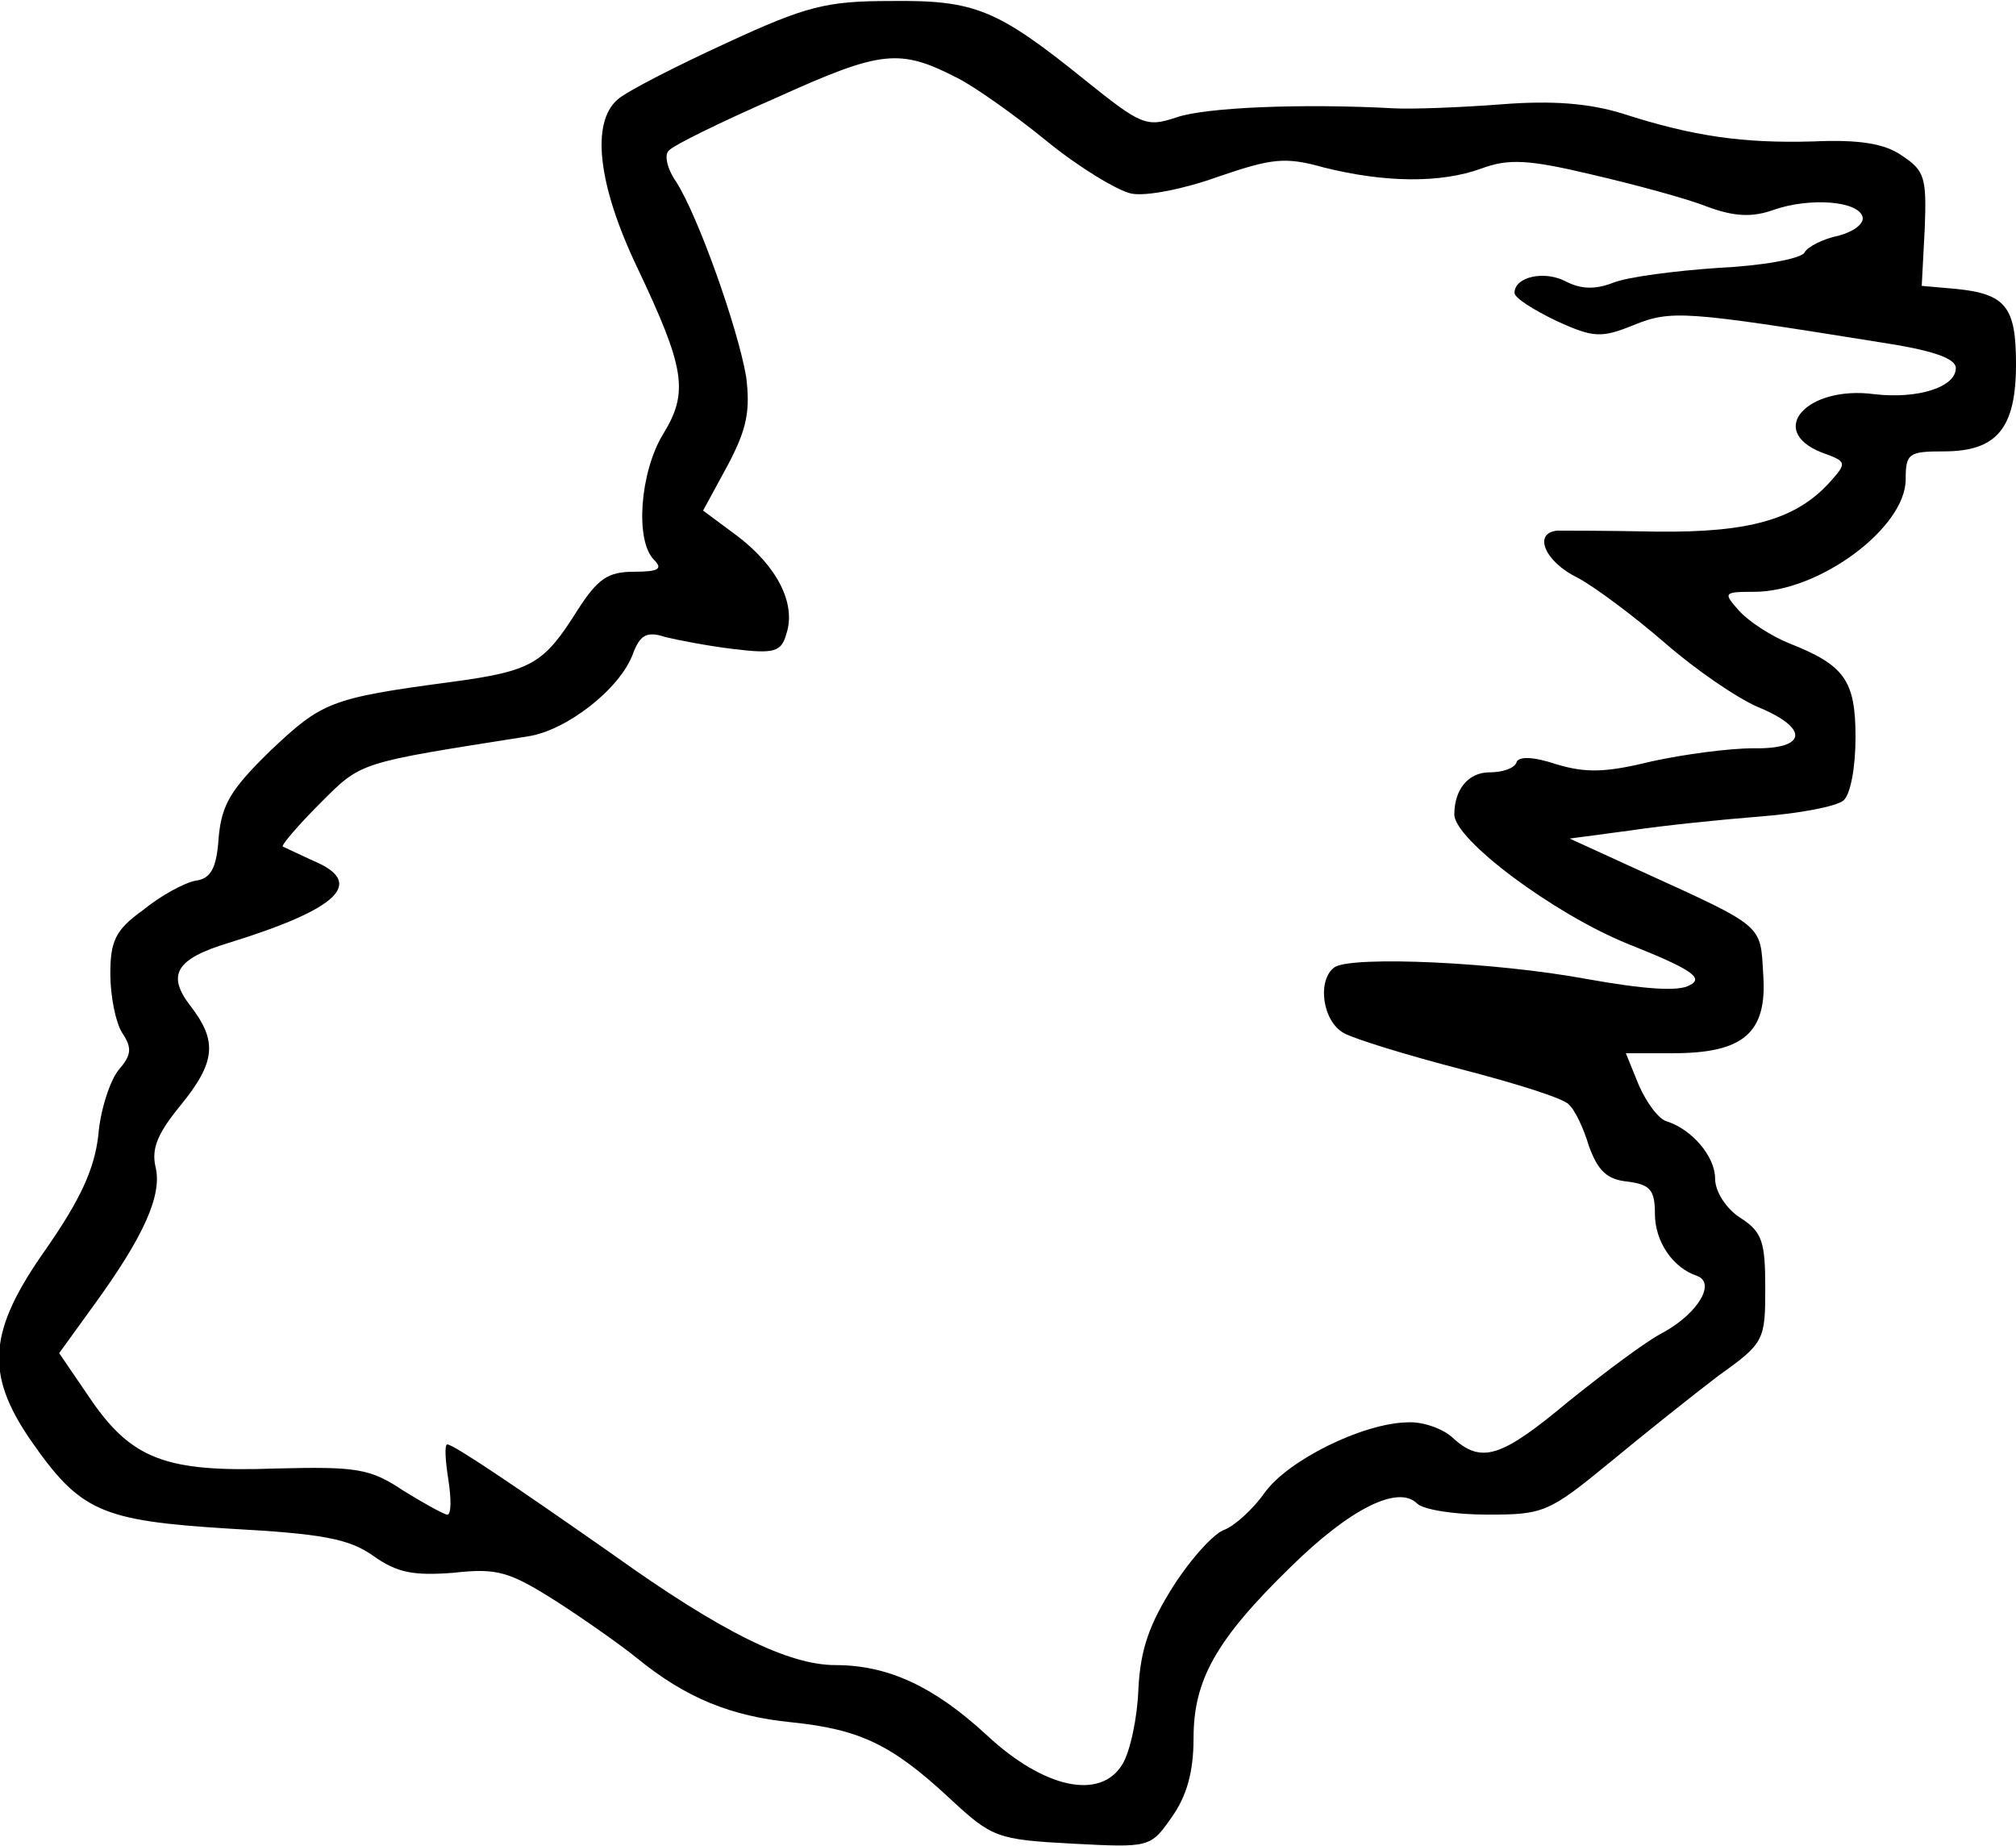 <?xml version="1.0" standalone="no"?>
<!DOCTYPE svg PUBLIC "-//W3C//DTD SVG 20010904//EN"
 "http://www.w3.org/TR/2001/REC-SVG-20010904/DTD/svg10.dtd">
<svg version="1.0" xmlns="http://www.w3.org/2000/svg"
 width="201pt" height="184pt" viewBox="0 0 201 184"
 preserveAspectRatio="xMidYMid meet">
<g transform="translate(0,184) scale(0.1,-0.1)"
fill="#000000" stroke="none">
<path d="M724 1797 c-50 -23 -99 -48 -108 -56 -27 -23 -20 -85 19 -167 48
-101 52 -125 26 -167 -23 -38 -28 -106 -9 -125 9 -9 5 -12 -20 -12 -26 0 -36
-7 -56 -38 -34 -54 -45 -61 -127 -72 -120 -16 -128 -20 -179 -68 -40 -39 -49
-54 -52 -87 -2 -31 -8 -41 -23 -43 -11 -2 -35 -15 -52 -29 -28 -20 -33 -31
-33 -64 0 -21 5 -48 12 -59 10 -15 9 -22 -4 -37 -8 -10 -18 -39 -20 -65 -4
-34 -18 -64 -52 -113 -58 -82 -61 -124 -16 -190 50 -72 70 -81 199 -89 92 -5
119 -10 143 -27 24 -17 40 -20 80 -17 44 5 56 1 102 -28 28 -18 65 -44 81 -57
49 -40 94 -58 154 -64 68 -7 100 -22 158 -76 42 -39 47 -41 122 -45 77 -4 78
-4 99 26 15 21 22 45 22 79 0 58 22 98 97 171 59 58 107 82 126 63 6 -6 37
-11 70 -11 56 0 61 2 122 52 35 29 84 68 109 87 45 32 46 35 46 87 0 46 -3 56
-25 70 -14 9 -25 26 -25 39 0 22 -23 49 -48 57 -8 2 -20 18 -28 36 l-13 32 47
0 c70 0 94 20 90 78 -3 51 2 47 -123 104 l-70 32 60 8 c33 5 92 11 130 14 39
3 76 10 83 16 7 6 12 33 12 63 0 57 -11 72 -67 94 -17 7 -39 21 -49 32 -16 18
-16 19 15 19 65 0 151 64 151 112 0 26 3 28 38 28 53 0 72 23 72 87 0 57 -10
70 -60 75 l-34 3 3 57 c2 51 0 58 -23 73 -17 12 -43 16 -88 14 -70 -2 -120 5
-191 28 -33 10 -69 13 -120 9 -39 -3 -88 -5 -107 -4 -92 5 -188 1 -217 -9 -30
-10 -35 -8 -91 37 -88 71 -110 80 -194 79 -64 0 -84 -5 -164 -42z m231 -35
c16 -8 56 -36 89 -63 32 -26 70 -49 84 -52 15 -3 54 5 87 17 53 18 66 20 105
9 60 -15 116 -16 157 -1 27 10 47 9 110 -6 43 -10 95 -24 115 -32 27 -10 45
-11 67 -3 35 12 83 9 88 -7 2 -7 -9 -15 -24 -19 -15 -3 -31 -11 -34 -17 -4 -6
-42 -13 -85 -15 -44 -3 -91 -9 -106 -15 -18 -7 -32 -6 -46 1 -22 12 -52 5 -52
-11 0 -5 19 -17 42 -28 37 -17 45 -17 77 -4 37 15 51 14 244 -17 53 -8 77 -16
77 -26 0 -19 -38 -31 -81 -26 -67 9 -108 -36 -53 -58 25 -9 26 -10 9 -29 -34
-38 -81 -51 -173 -50 -48 1 -93 1 -99 1 -25 -2 -13 -31 20 -47 17 -9 57 -39
87 -65 31 -27 72 -55 93 -64 51 -21 49 -42 -5 -41 -24 0 -69 -6 -101 -13 -45
-11 -65 -12 -95 -3 -24 8 -38 8 -40 2 -2 -6 -14 -10 -27 -10 -21 0 -35 -17
-35 -42 0 -25 99 -99 173 -129 63 -25 76 -34 62 -41 -11 -7 -47 -4 -103 6 -92
17 -232 23 -251 12 -18 -12 -13 -54 9 -66 11 -6 63 -22 117 -36 54 -14 102
-29 107 -35 6 -5 15 -24 20 -41 9 -25 18 -34 39 -36 22 -3 27 -8 27 -32 0 -28
18 -54 42 -62 19 -7 1 -37 -33 -56 -18 -9 -60 -41 -95 -69 -67 -56 -87 -63
-116 -36 -10 9 -30 16 -45 15 -45 -1 -119 -38 -142 -70 -12 -17 -30 -33 -40
-37 -10 -3 -33 -28 -51 -56 -24 -38 -33 -63 -35 -103 -1 -28 -8 -62 -16 -75
-22 -36 -78 -24 -135 29 -53 49 -99 70 -151 70 -47 0 -114 33 -223 111 -100
70 -158 109 -164 109 -3 0 -2 -16 1 -35 3 -19 3 -35 -1 -35 -3 0 -23 11 -44
24 -33 22 -46 24 -127 22 -110 -4 -144 9 -186 71 l-30 44 34 47 c51 70 69 111
62 139 -4 18 2 33 25 61 35 43 37 64 10 99 -24 31 -15 47 38 63 110 34 137 60
84 82 -15 7 -28 13 -30 14 -2 1 15 21 37 43 42 42 37 40 208 67 38 6 91 47
104 82 7 19 14 23 32 17 12 -3 43 -9 68 -12 41 -5 48 -3 53 15 10 30 -9 67
-48 97 l-35 26 25 46 c19 36 22 54 18 87 -8 48 -48 161 -70 195 -9 13 -12 27
-7 31 4 5 53 29 108 53 104 47 122 49 180 19z"/>
</g>
</svg>
